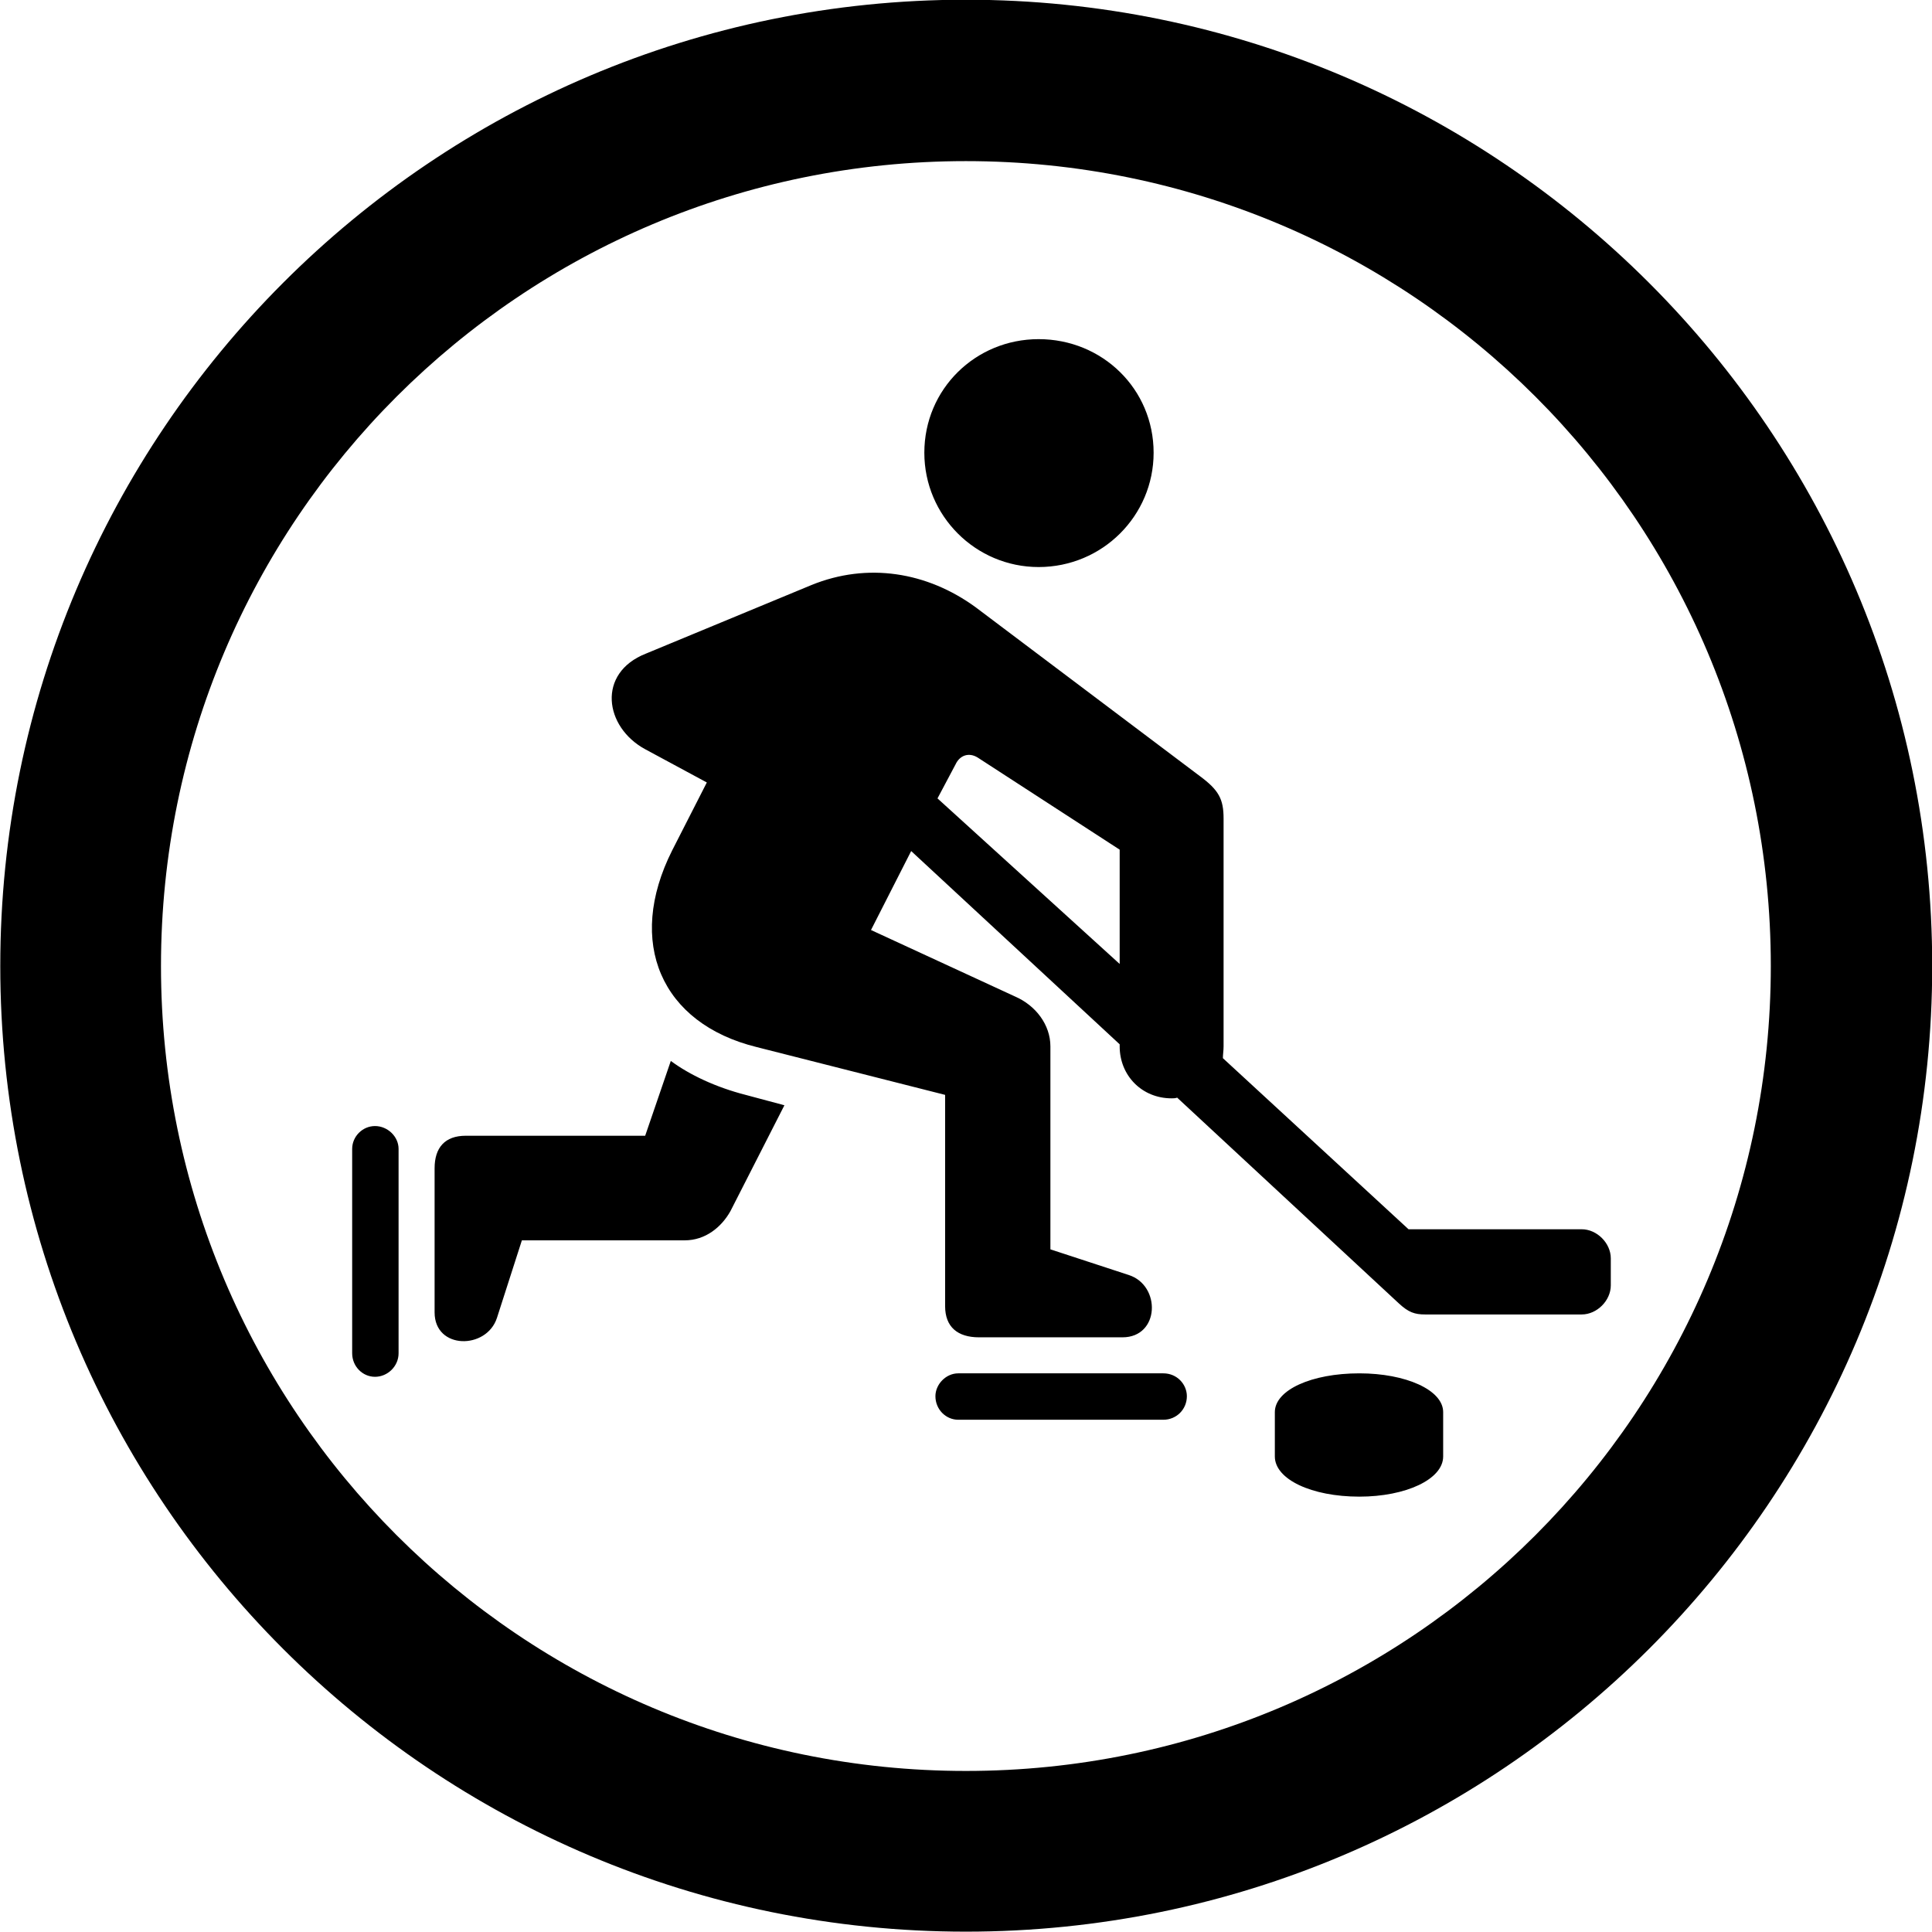
<svg
    viewBox="0 0 27.891 27.891"
    xmlns="http://www.w3.org/2000/svg"
>
    <path
        fill="inherit"
        d="M13.944 27.886C21.644 27.886 27.894 21.646 27.894 13.946C27.894 6.246 21.644 -0.004 13.944 -0.004C6.244 -0.004 0.004 6.246 0.004 13.946C0.004 21.646 6.244 27.886 13.944 27.886ZM13.944 25.566C7.524 25.566 2.324 20.366 2.324 13.946C2.324 7.516 7.524 2.326 13.944 2.326C20.374 2.326 25.564 7.516 25.564 13.946C25.564 20.366 20.374 25.566 13.944 25.566ZM14.994 8.186C15.914 8.186 16.654 7.446 16.654 6.536C16.654 5.616 15.914 4.896 14.994 4.896C14.084 4.896 13.344 5.616 13.344 6.536C13.344 7.446 14.084 8.186 14.994 8.186ZM13.644 15.806V18.856C13.644 19.156 13.824 19.306 14.134 19.306H16.204C16.744 19.306 16.764 18.556 16.294 18.406L15.164 18.036V15.106C15.164 14.796 14.954 14.516 14.654 14.386L12.574 13.426L13.154 12.286L16.164 15.076V15.106C16.164 15.526 16.484 15.856 16.914 15.856C16.944 15.856 16.964 15.856 16.994 15.846L20.194 18.816C20.334 18.946 20.424 18.976 20.574 18.976H22.834C23.054 18.976 23.254 18.776 23.254 18.556V18.166C23.254 17.946 23.054 17.746 22.834 17.746H20.334L17.654 15.276C17.654 15.226 17.664 15.166 17.664 15.106V11.816C17.664 11.536 17.594 11.406 17.324 11.206L14.084 8.766C13.384 8.256 12.524 8.116 11.714 8.446L9.324 9.436C8.614 9.716 8.724 10.496 9.314 10.816L10.204 11.296L9.704 12.276C9.034 13.606 9.544 14.776 10.924 15.116ZM13.794 11.036C13.854 10.906 13.984 10.856 14.114 10.936L16.164 12.266V13.916L13.534 11.526ZM9.684 15.316L9.314 16.396H6.724C6.424 16.396 6.274 16.566 6.274 16.866V18.946C6.274 19.486 7.024 19.486 7.174 19.026L7.534 17.906H9.884C10.184 17.906 10.414 17.716 10.544 17.486L11.324 15.956L10.764 15.806C10.334 15.696 9.954 15.516 9.684 15.316ZM5.084 16.586V19.536C5.084 19.726 5.234 19.876 5.414 19.876C5.594 19.876 5.754 19.726 5.754 19.536V16.586C5.754 16.406 5.594 16.256 5.414 16.256C5.234 16.256 5.084 16.406 5.084 16.586ZM18.404 21.026C18.404 21.356 18.934 21.606 19.624 21.606C20.294 21.606 20.834 21.356 20.834 21.026V20.386C20.834 20.066 20.294 19.826 19.624 19.826C18.934 19.826 18.404 20.066 18.404 20.386ZM13.834 20.496H16.794C16.984 20.496 17.134 20.346 17.134 20.156C17.134 19.986 16.994 19.826 16.794 19.826H13.834C13.654 19.826 13.504 19.986 13.504 20.156C13.504 20.346 13.654 20.496 13.834 20.496Z"
        fillRule="evenodd"
        clipRule="evenodd"
    />
</svg>
        